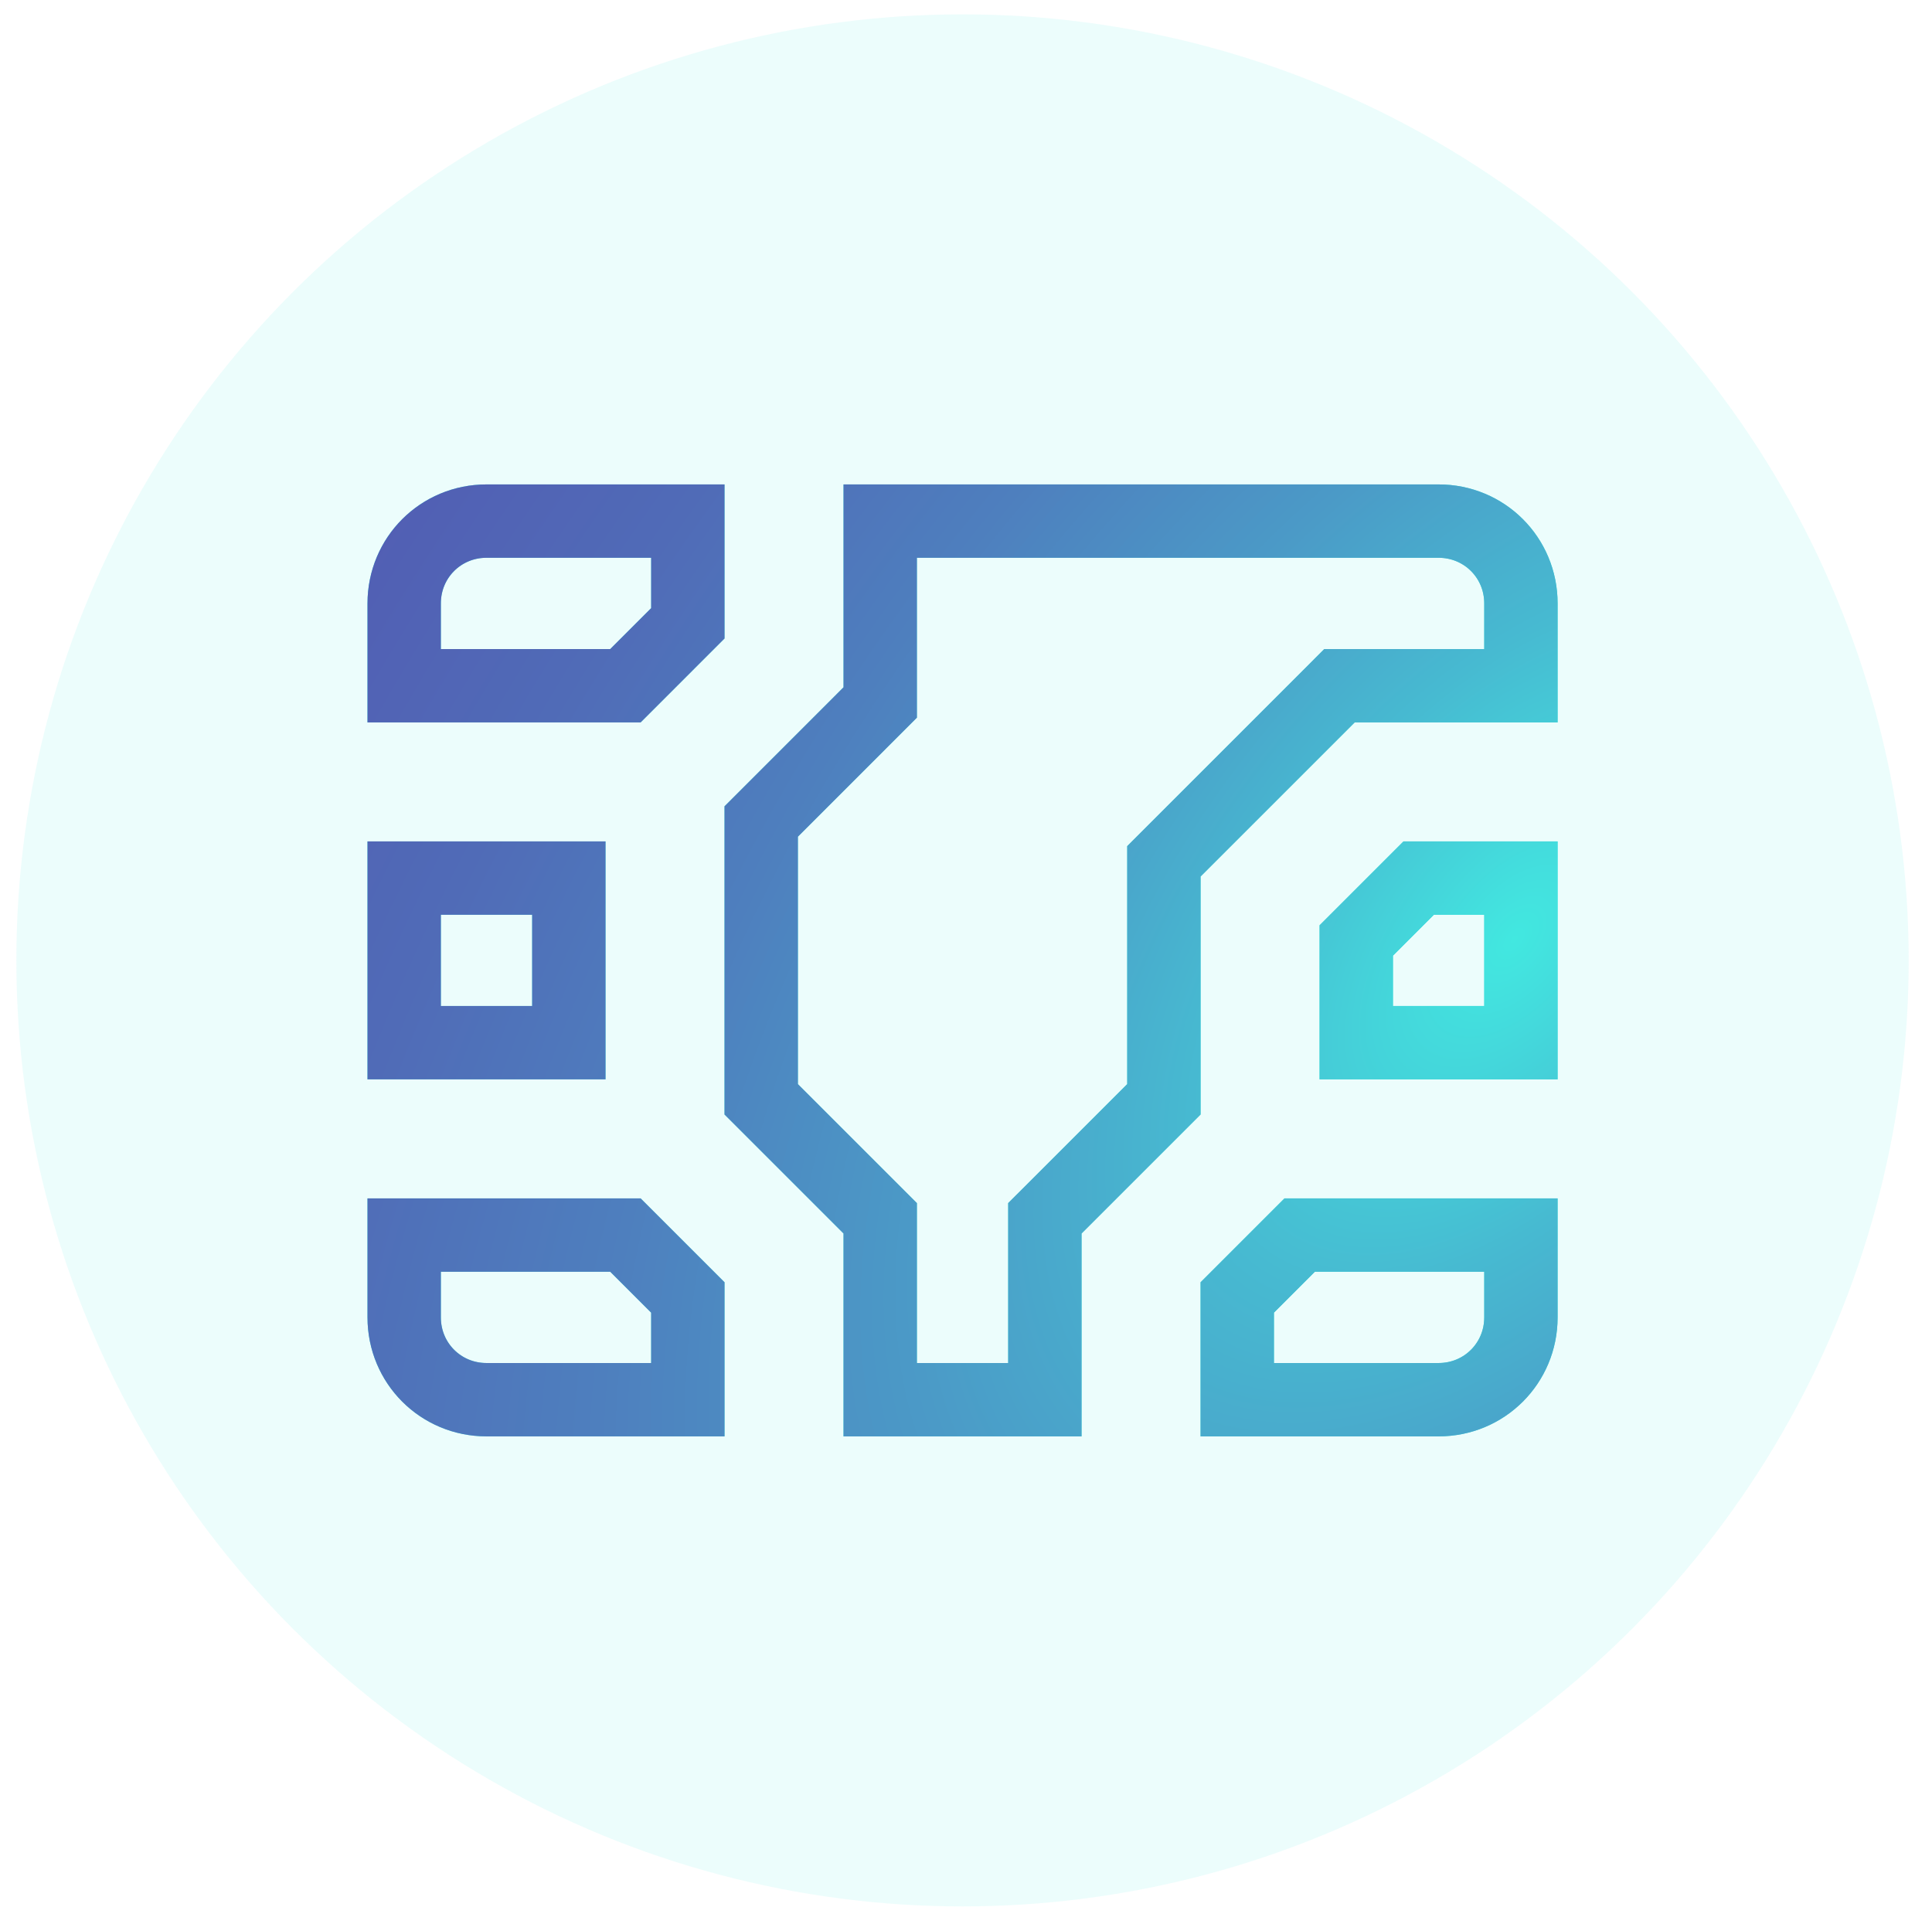 <svg width="79" height="78" viewBox="0 0 79 78" fill="none" xmlns="http://www.w3.org/2000/svg">
<circle opacity="0.1" cx="39.358" cy="39.276" r="38.689" fill="#42E8E0"/>
<path d="M35.992 28.108V21.311H58.824C60.697 21.311 62.191 22.805 62.191 24.677V28.043H55.394H54.772L54.333 28.483L48.031 34.785L47.592 35.224V35.845V44.957L43.165 49.384L42.725 49.823V50.444V57.242H36.655H35.992V50.444V49.823L35.553 49.384L31.126 44.957V33.596L35.553 29.168L35.992 28.729V28.108ZM62.191 42.642H55.458V38.462L58.01 35.91H62.191V42.642ZM19.893 21.311H28.126V25.491L25.574 28.043H16.527V24.677C16.527 22.805 18.021 21.311 19.893 21.311ZM23.26 35.91V42.642H16.527V35.91H23.26ZM28.126 57.242H19.893C18.021 57.242 16.527 55.748 16.527 53.875V50.509H25.574L28.126 53.061V57.242ZM50.592 57.242V53.061L53.144 50.509H62.191V53.875C62.191 55.748 60.697 57.242 58.824 57.242H50.592Z" stroke="#42E8E0" stroke-width="3"/>
<path d="M35.992 28.108V21.311H58.824C60.697 21.311 62.191 22.805 62.191 24.677V28.043H55.394H54.772L54.333 28.483L48.031 34.785L47.592 35.224V35.845V44.957L43.165 49.384L42.725 49.823V50.444V57.242H36.655H35.992V50.444V49.823L35.553 49.384L31.126 44.957V33.596L35.553 29.168L35.992 28.729V28.108ZM62.191 42.642H55.458V38.462L58.01 35.91H62.191V42.642ZM19.893 21.311H28.126V25.491L25.574 28.043H16.527V24.677C16.527 22.805 18.021 21.311 19.893 21.311ZM23.26 35.91V42.642H16.527V35.91H23.26ZM28.126 57.242H19.893C18.021 57.242 16.527 55.748 16.527 53.875V50.509H25.574L28.126 53.061V57.242ZM50.592 57.242V53.061L53.144 50.509H62.191V53.875C62.191 55.748 60.697 57.242 58.824 57.242H50.592Z" stroke="url(#paint0_radial_118_146)" stroke-width="3"/>
<defs>
<radialGradient id="paint0_radial_118_146" cx="0" cy="0" r="1" gradientUnits="userSpaceOnUse" gradientTransform="translate(61.249 38.816) rotate(-141.735) scale(84.189 151.844)">
<stop stop-color="#42E8E0"/>
<stop offset="0.02" stop-color="#43E0DE"/>
<stop offset="0.11" stop-color="#47BAD1"/>
<stop offset="0.21" stop-color="#4B9AC7"/>
<stop offset="0.32" stop-color="#4E7FBE"/>
<stop offset="0.44" stop-color="#506BB7"/>
<stop offset="0.58" stop-color="#525CB3"/>
<stop offset="0.74" stop-color="#5354B0"/>
<stop offset="1" stop-color="#5351AF"/>
</radialGradient>
</defs>
</svg>

